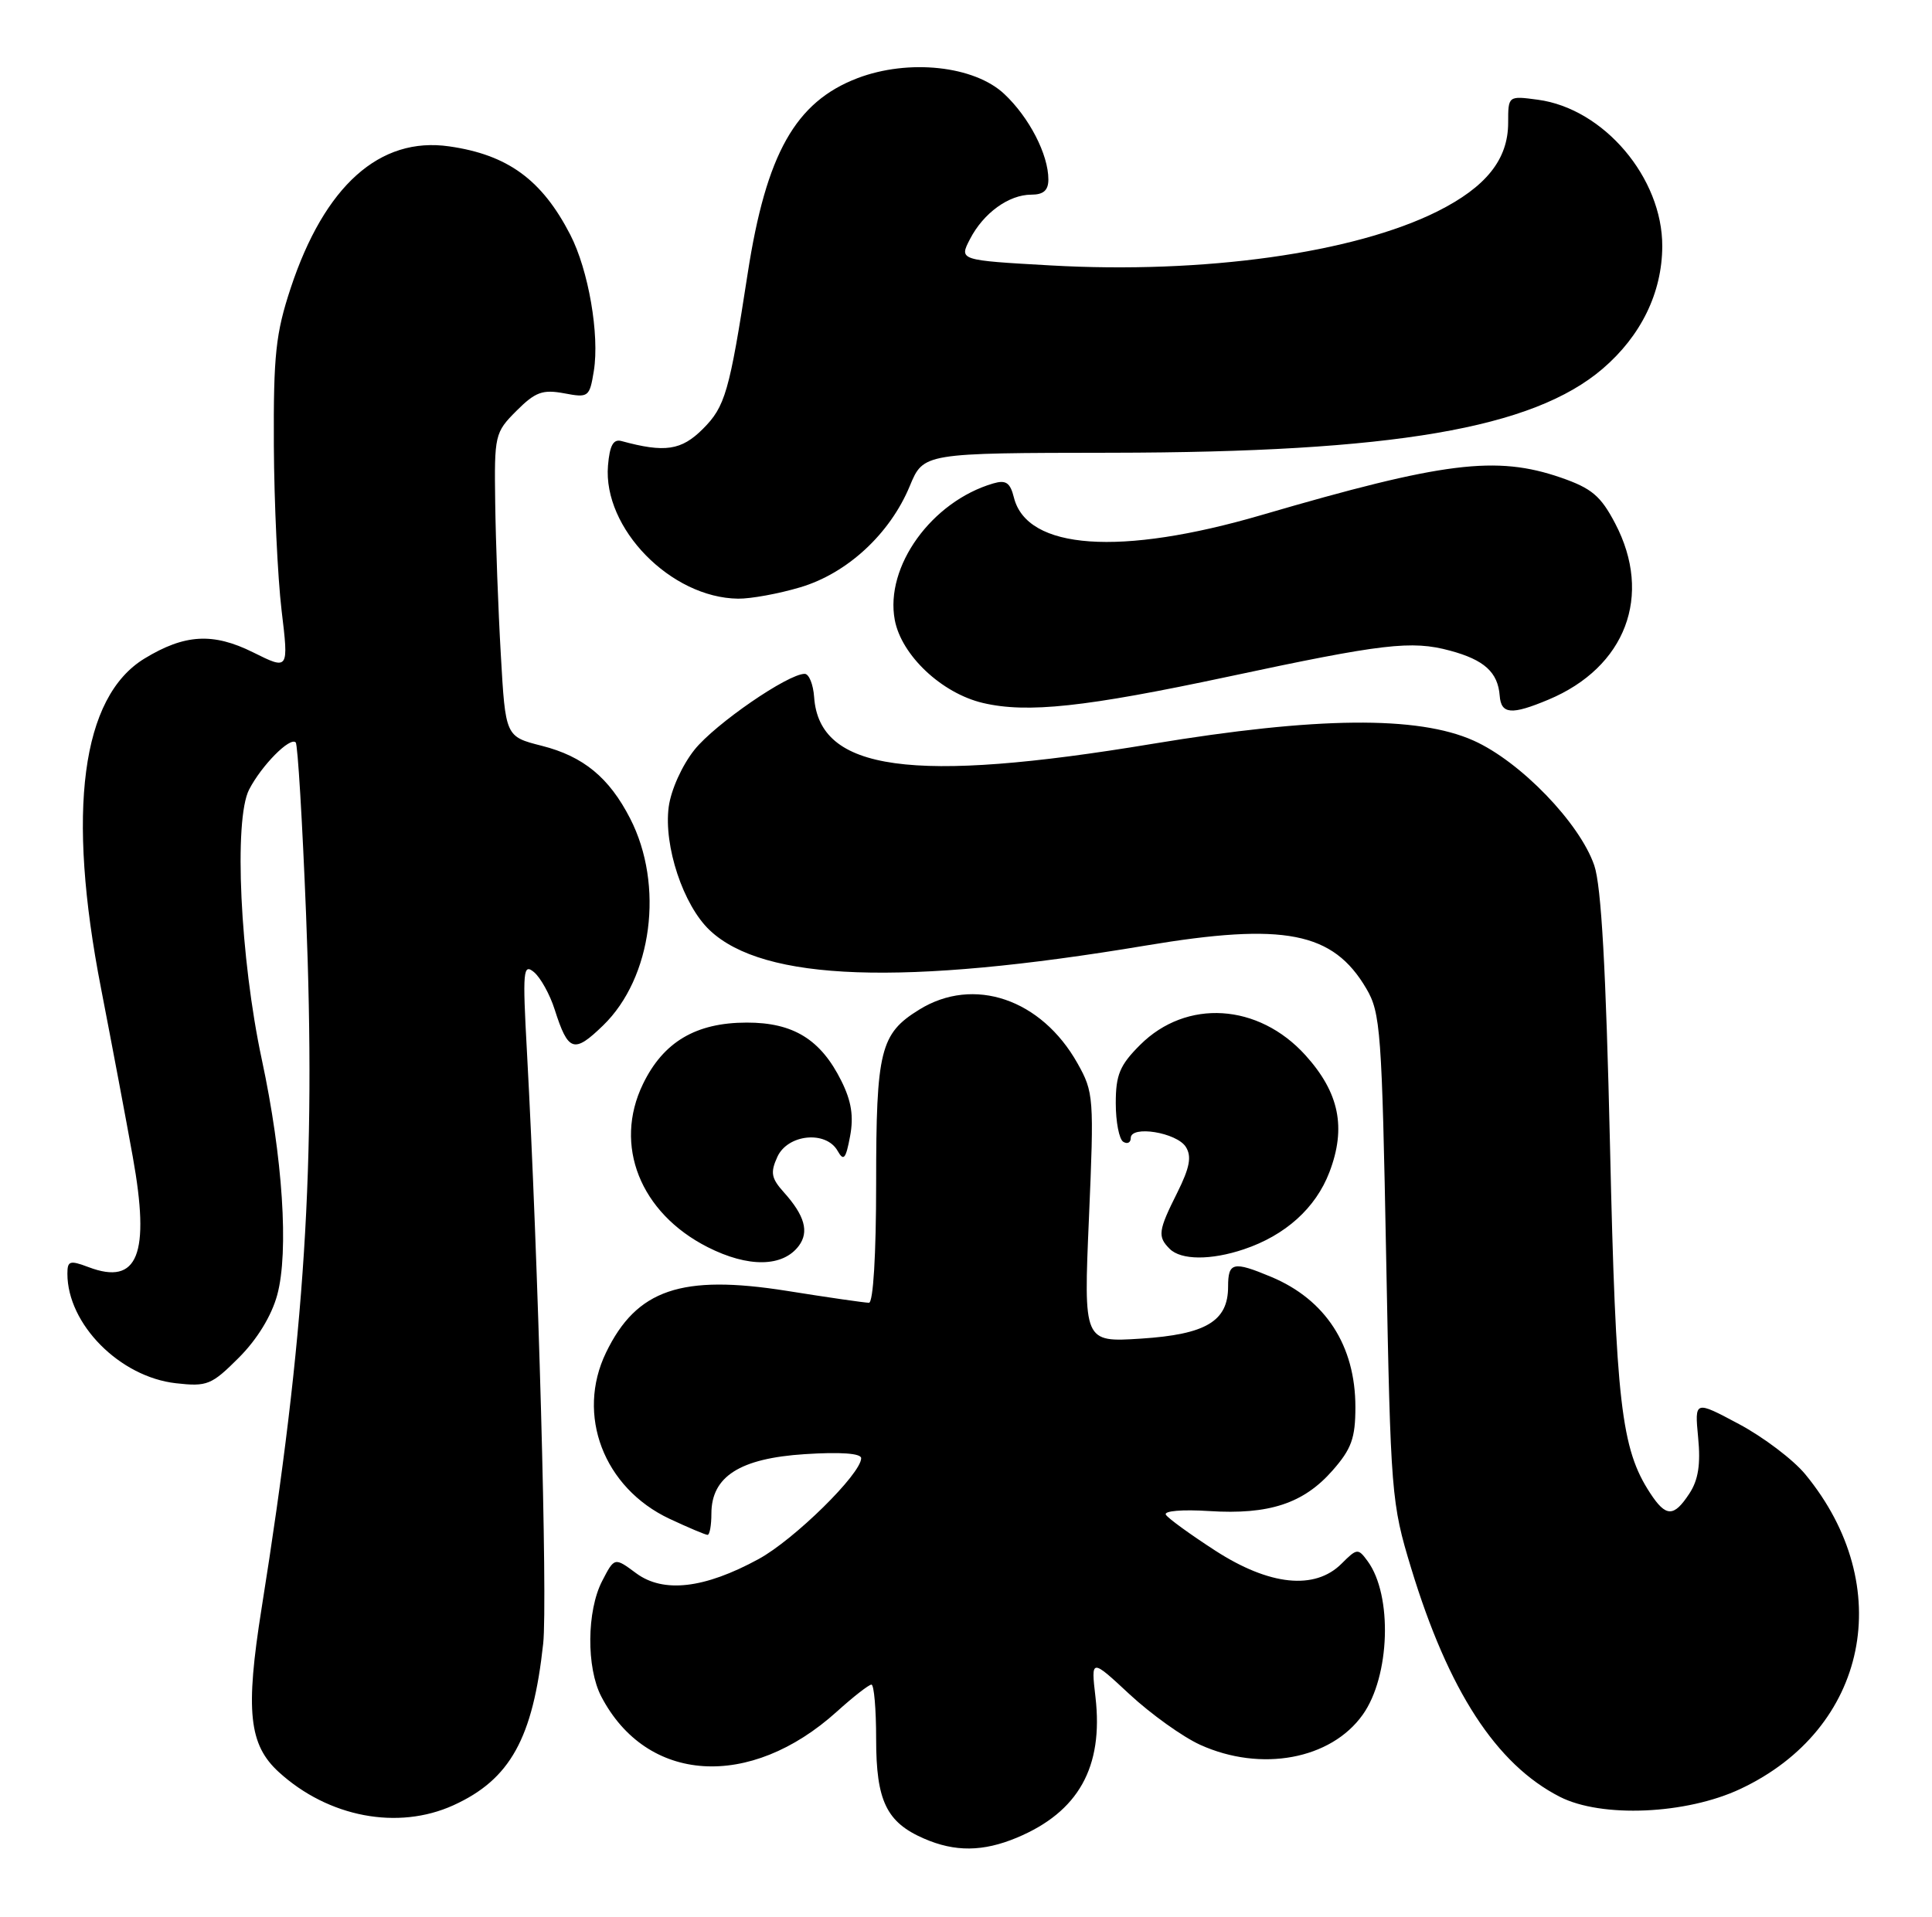 <?xml version="1.0" encoding="UTF-8" standalone="no"?>
<!DOCTYPE svg PUBLIC "-//W3C//DTD SVG 1.1//EN" "http://www.w3.org/Graphics/SVG/1.1/DTD/svg11.dtd" >
<svg xmlns="http://www.w3.org/2000/svg" xmlns:xlink="http://www.w3.org/1999/xlink" version="1.1" viewBox="0 0 258 256">
 <g >
 <path fill="currentColor"
d=" M 135.78 245.45 C 144.02 242.01 147.37 236.02 146.29 226.67 C 145.69 221.50 145.69 221.50 150.86 226.31 C 153.71 228.95 157.94 231.98 160.27 233.04 C 168.39 236.72 177.73 235.00 181.98 229.02 C 185.63 223.90 185.98 213.08 182.64 208.52 C 181.36 206.77 181.22 206.78 179.15 208.85 C 175.59 212.41 169.53 211.79 162.28 207.10 C 158.96 204.95 155.99 202.80 155.69 202.31 C 155.38 201.80 157.90 201.59 161.47 201.82 C 169.47 202.33 174.08 200.81 177.95 196.40 C 180.48 193.52 181.00 192.08 181.00 187.93 C 181.00 179.72 177.02 173.58 169.75 170.54 C 164.68 168.42 164.00 168.58 164.00 171.85 C 164.00 176.47 161.04 178.23 152.36 178.79 C 144.70 179.28 144.70 179.28 145.42 162.65 C 146.11 146.58 146.06 145.88 143.89 142.02 C 139.06 133.42 130.02 130.35 122.75 134.85 C 117.55 138.06 117.00 140.29 117.00 158.05 C 117.00 167.57 116.61 174.00 116.04 174.00 C 115.51 174.00 110.57 173.29 105.07 172.41 C 90.98 170.18 85.01 172.22 80.93 180.65 C 76.90 188.98 80.62 198.72 89.40 202.85 C 91.92 204.03 94.21 205.00 94.49 205.00 C 94.77 205.00 95.00 203.73 95.00 202.17 C 95.00 197.20 98.81 194.78 107.47 194.22 C 112.25 193.91 115.00 194.11 115.00 194.76 C 115.00 196.85 106.04 205.66 101.29 208.24 C 94.06 212.18 88.59 212.81 84.96 210.13 C 82.06 207.98 82.06 207.98 80.41 211.17 C 78.35 215.15 78.29 222.73 80.29 226.58 C 86.34 238.21 100.14 239.10 111.76 228.60 C 113.95 226.62 116.03 225.00 116.37 225.00 C 116.72 225.00 117.00 228.27 117.00 232.28 C 117.00 240.52 118.38 243.39 123.38 245.56 C 127.52 247.37 131.27 247.33 135.78 245.45 Z  M 60.54 241.12 C 68.13 237.67 71.17 232.19 72.54 219.50 C 73.14 213.94 71.88 168.25 70.37 140.51 C 69.77 129.61 69.86 128.64 71.31 129.84 C 72.18 130.57 73.43 132.81 74.07 134.83 C 75.88 140.49 76.64 140.74 80.54 136.96 C 87.10 130.60 88.72 118.23 84.15 109.32 C 81.35 103.86 77.91 101.02 72.35 99.61 C 67.50 98.38 67.50 98.38 66.88 87.44 C 66.53 81.42 66.20 72.30 66.13 67.17 C 66.00 58.09 66.08 57.77 68.97 54.87 C 71.49 52.35 72.46 52.00 75.33 52.53 C 78.59 53.15 78.73 53.04 79.30 49.55 C 80.08 44.71 78.59 36.07 76.15 31.34 C 72.37 24.01 67.81 20.67 59.99 19.55 C 50.71 18.21 43.33 24.82 38.81 38.50 C 36.82 44.53 36.51 47.43 36.57 59.50 C 36.61 67.20 37.08 77.10 37.60 81.50 C 38.56 89.50 38.56 89.50 33.80 87.13 C 28.45 84.47 24.66 84.69 19.29 87.96 C 10.88 93.10 8.87 108.29 13.49 132.00 C 14.93 139.43 16.84 149.55 17.73 154.50 C 20.08 167.55 18.42 171.73 11.85 169.25 C 9.32 168.30 9.00 168.39 9.00 170.12 C 9.00 176.85 15.99 183.91 23.50 184.75 C 27.66 185.22 28.25 184.98 31.89 181.34 C 34.34 178.89 36.26 175.75 37.02 172.96 C 38.59 167.20 37.76 154.54 34.96 141.50 C 32.07 128.01 31.19 109.46 33.27 105.45 C 34.94 102.22 38.73 98.39 39.49 99.16 C 39.76 99.43 40.38 109.74 40.87 122.07 C 42.20 155.60 40.75 178.32 34.93 214.83 C 32.75 228.52 33.23 233.04 37.24 236.69 C 43.85 242.72 53.14 244.48 60.54 241.12 Z  M 232.42 238.93 C 249.46 230.92 253.38 211.84 241.07 196.90 C 239.46 194.95 235.48 191.94 232.22 190.20 C 226.30 187.04 226.30 187.04 226.77 192.00 C 227.12 195.57 226.79 197.68 225.60 199.48 C 223.52 202.66 222.47 202.65 220.36 199.42 C 216.49 193.51 215.78 187.40 215.00 153.00 C 214.46 129.51 213.84 118.33 212.90 115.59 C 210.96 109.92 203.02 101.70 196.77 98.91 C 189.32 95.58 175.80 95.72 153.89 99.35 C 121.75 104.69 109.41 102.98 108.72 93.11 C 108.60 91.40 108.03 90.00 107.46 90.00 C 105.22 90.00 95.52 96.68 92.75 100.13 C 91.09 102.21 89.61 105.48 89.30 107.77 C 88.61 112.98 91.24 120.91 94.78 124.25 C 101.99 131.06 120.62 131.71 153.00 126.29 C 171.52 123.19 178.01 124.46 182.46 132.04 C 184.36 135.26 184.54 137.73 185.11 168.00 C 185.71 199.60 185.80 200.75 188.44 209.43 C 193.42 225.81 199.80 235.64 208.29 239.98 C 213.86 242.83 225.18 242.34 232.42 238.93 Z  M 106.68 166.39 C 108.07 164.52 107.46 162.35 104.69 159.26 C 102.99 157.37 102.85 156.62 103.81 154.51 C 105.20 151.47 110.32 150.97 111.86 153.72 C 112.66 155.14 112.95 154.80 113.52 151.76 C 114.02 149.10 113.70 147.06 112.35 144.36 C 109.60 138.83 105.94 136.57 99.72 136.58 C 92.94 136.58 88.58 139.16 85.86 144.79 C 81.90 152.96 85.49 162.00 94.50 166.57 C 99.92 169.32 104.55 169.25 106.68 166.39 Z  M 166.10 166.86 C 171.65 165.00 175.70 161.35 177.53 156.56 C 179.80 150.61 178.85 145.95 174.34 140.95 C 168.05 133.99 158.43 133.39 152.25 139.56 C 149.54 142.26 149.00 143.55 149.00 147.34 C 149.00 149.84 149.45 152.16 150.00 152.50 C 150.55 152.84 151.00 152.61 151.00 152.00 C 151.00 150.26 157.15 151.26 158.36 153.19 C 159.16 154.47 158.88 155.95 157.21 159.30 C 154.66 164.39 154.56 165.16 156.20 166.80 C 157.71 168.31 161.70 168.34 166.10 166.86 Z  M 164.00 90.38 C 184.68 85.96 188.49 85.51 193.63 86.90 C 198.21 88.13 200.03 89.79 200.27 92.92 C 200.46 95.40 201.83 95.52 206.77 93.45 C 217.10 89.13 220.74 79.54 215.69 69.91 C 213.76 66.23 212.56 65.22 208.44 63.79 C 199.80 60.81 192.79 61.68 168.50 68.78 C 149.60 74.31 137.15 73.43 135.40 66.46 C 134.90 64.45 134.33 64.07 132.63 64.57 C 124.40 66.99 118.15 75.67 119.49 82.81 C 120.38 87.53 125.75 92.59 131.26 93.89 C 137.18 95.28 144.90 94.45 164.00 90.38 Z  M 106.87 78.44 C 113.14 76.58 118.85 71.30 121.49 64.92 C 123.32 60.50 123.32 60.50 148.41 60.47 C 186.06 60.42 204.70 57.23 214.02 49.25 C 219.14 44.86 221.95 39.11 221.98 32.91 C 222.02 23.76 214.17 14.50 205.37 13.32 C 201.40 12.79 201.40 12.79 201.40 16.39 C 201.40 21.29 198.46 24.97 191.96 28.23 C 180.79 33.81 160.76 36.61 140.29 35.45 C 128.07 34.76 128.07 34.76 129.53 31.94 C 131.33 28.45 134.72 26.00 137.72 26.00 C 139.35 26.00 140.00 25.42 140.00 23.97 C 140.00 20.64 137.45 15.69 134.12 12.56 C 130.11 8.78 121.34 7.84 114.51 10.44 C 106.22 13.61 102.32 20.54 99.85 36.50 C 97.40 52.39 96.84 54.31 93.86 57.29 C 90.99 60.16 88.79 60.49 83.00 58.91 C 81.90 58.61 81.42 59.48 81.19 62.19 C 80.50 70.55 89.58 79.85 98.57 79.96 C 100.26 79.98 103.99 79.30 106.87 78.44 Z "/>
</g>
</svg>